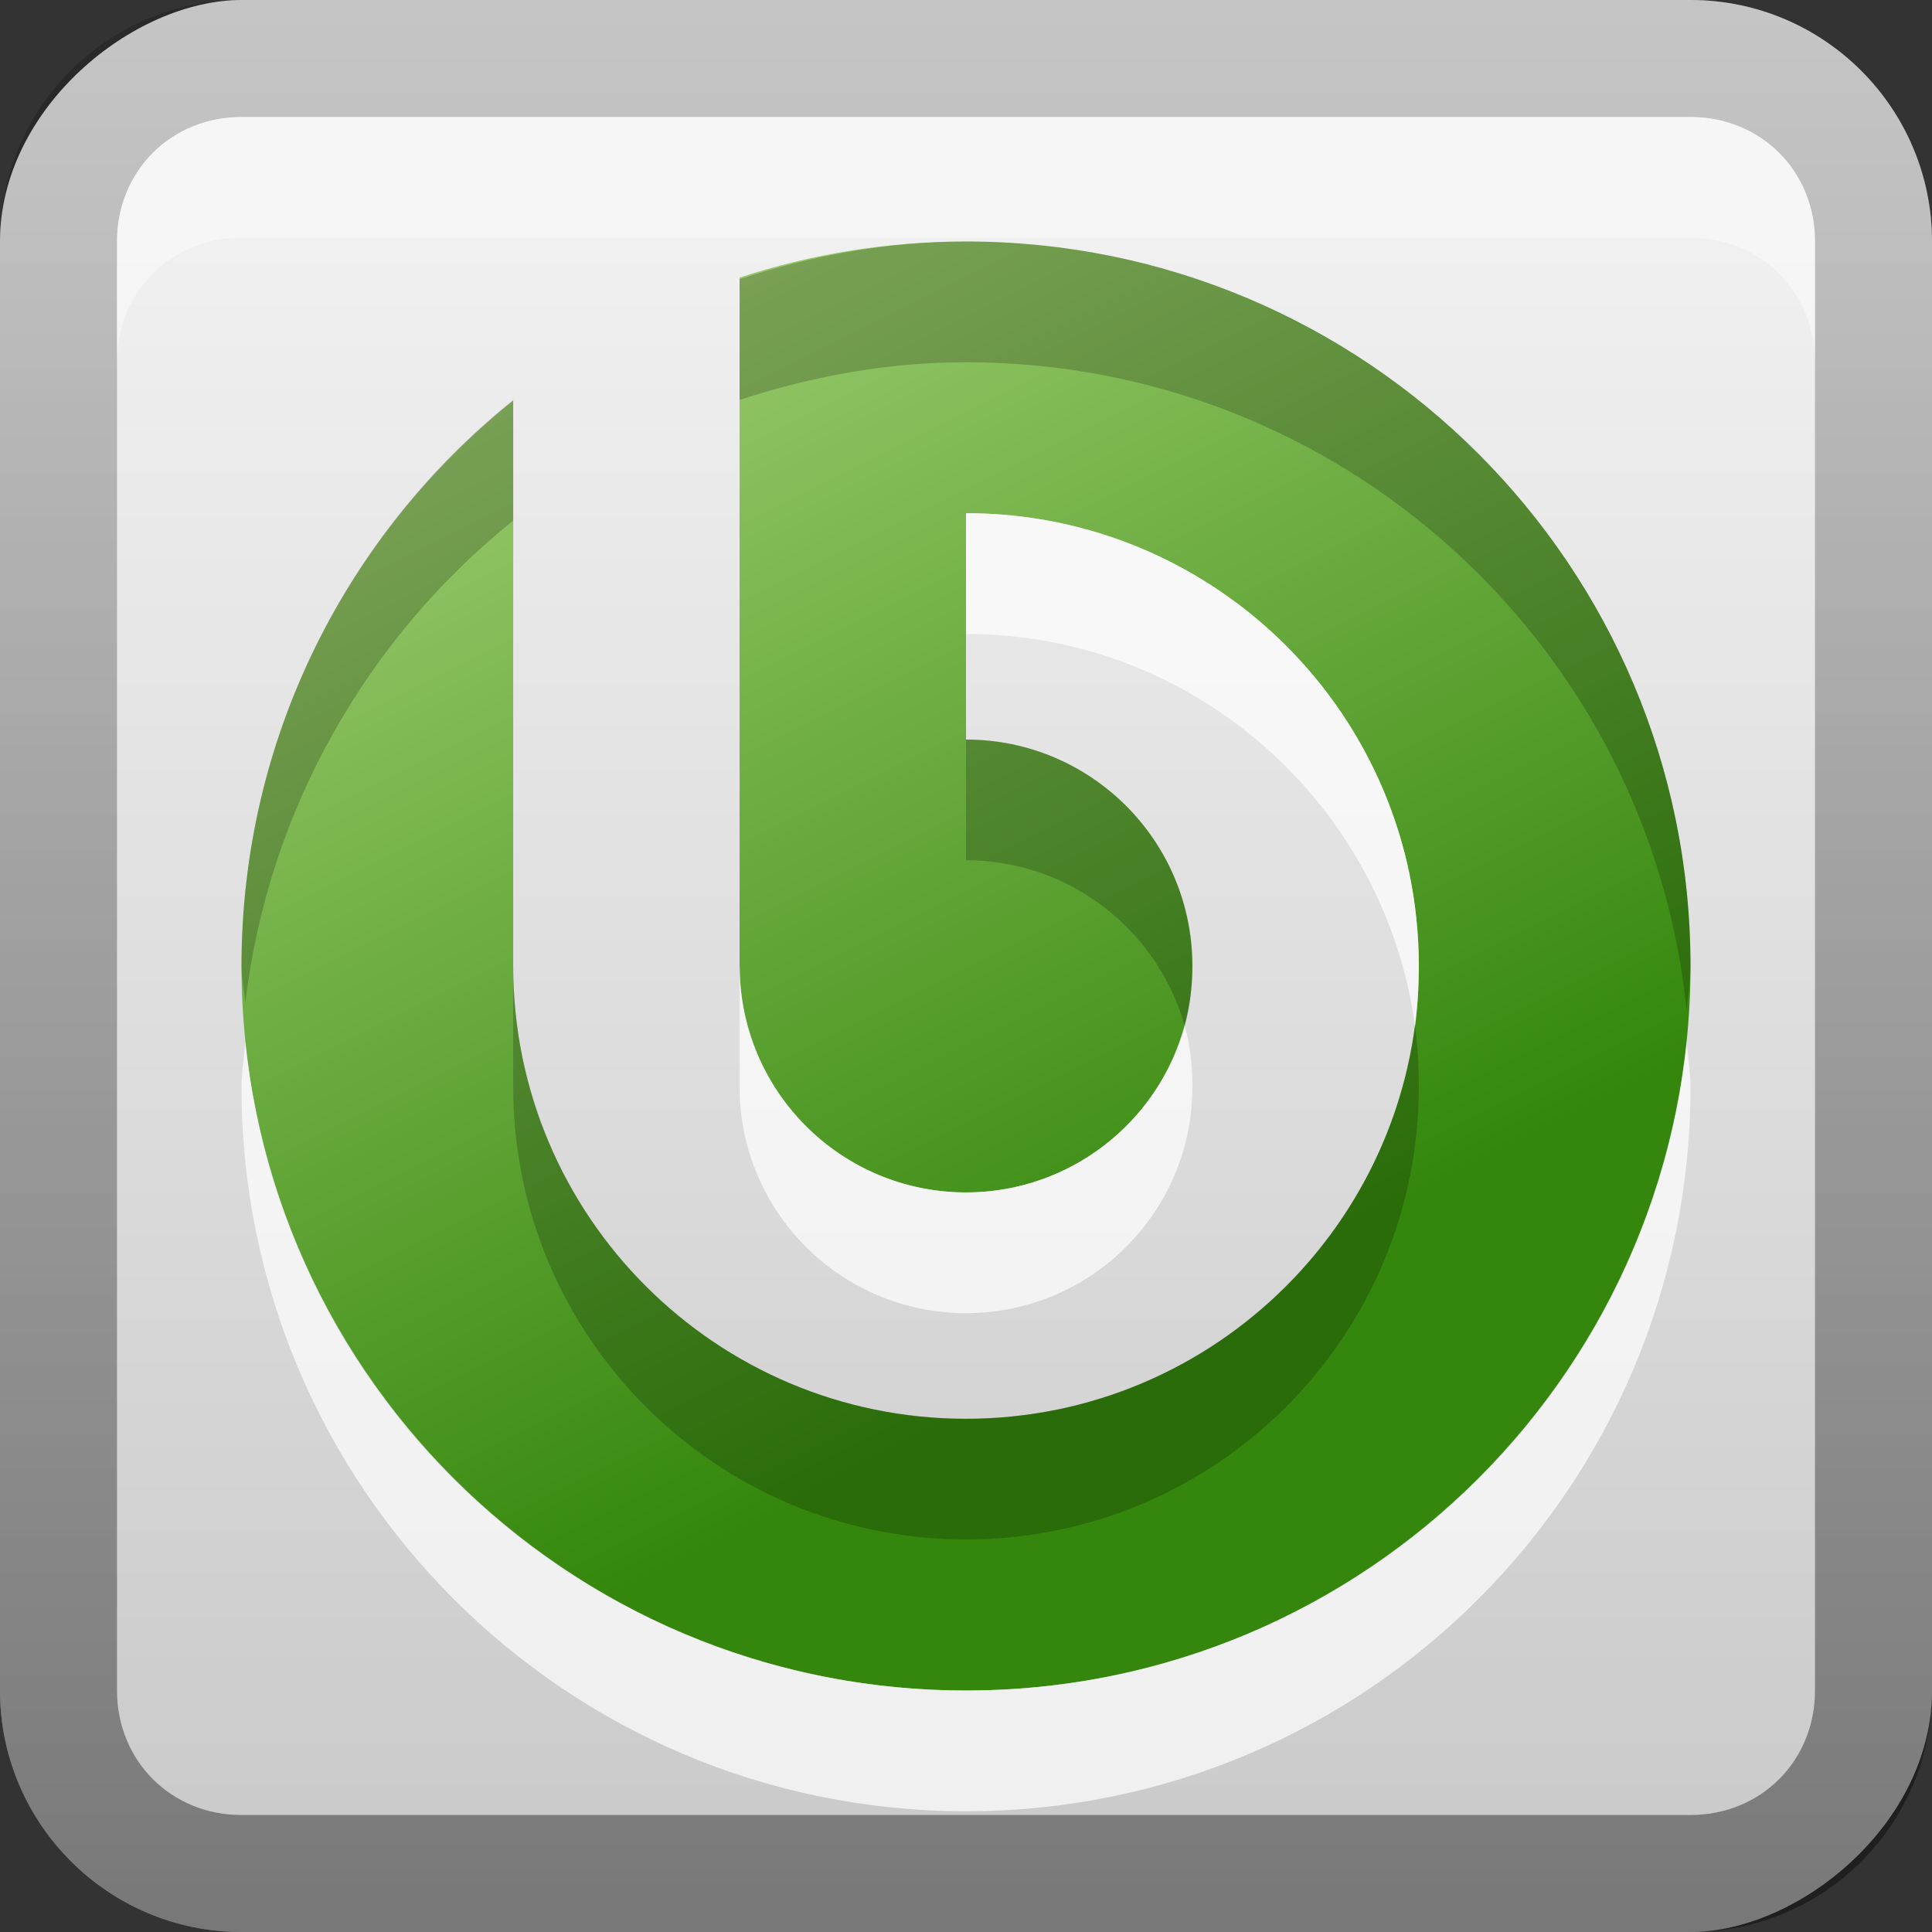 <?xml version="1.0" encoding="UTF-8"?>
<!-- Created with Inkscape (http://www.inkscape.org/) -->
<svg id="svg2" width="16" height="16" version="1.1" xmlns="http://www.w3.org/2000/svg" xmlns:cc="http://creativecommons.org/ns#" xmlns:dc="http://purl.org/dc/elements/1.1/" xmlns:rdf="http://www.w3.org/1999/02/22-rdf-syntax-ns#" xmlns:xlink="http://www.w3.org/1999/xlink">
 <rect width="100%" height="100%" fill="#333333" stroke="none"/>
 <defs id="defs4">
  <linearGradient id="linearGradient3204" x1="1" x2="15" y1="9" y2="9" gradientTransform="translate(-17,-2)" gradientUnits="userSpaceOnUse">
   <stop id="stop3702" stop-color="#c8c8c8" offset="0"/>
   <stop id="stop3704" stop-color="#f0f0f0" offset="1"/>
  </linearGradient>
  <linearGradient id="linearGradient3629" x2="29.017" y1="8" y2="8" gradientTransform="matrix(0,-1,1,0,0,16)" gradientUnits="userSpaceOnUse">
   <stop id="stop3330" offset="0"/>
   <stop id="stop3333" stop-opacity="0" offset="1"/>
  </linearGradient>
  <linearGradient id="linearGradient3970" x1="40" x2="88" y1="64" y2="40" gradientTransform="matrix(0 -.188 .188 0 -2.5 18.5)" gradientUnits="userSpaceOnUse">
   <stop id="stop3942" stop-color="#34870c" offset="0"/>
   <stop id="stop3944" stop-color="#a0ce72" offset="1"/>
  </linearGradient>
 </defs>
 <g id="layer1">
  <rect id="rect3196" transform="rotate(-90)" x="-16" width="16" height="16" rx="2" ry="2" fill="url(#linearGradient3204)"/>
  <path id="rect2835" d="m0 14c0 1.108 0.892 2 2 2h12c1.108 0 2-0.892 2-2v-12c0-1.108-0.892-2-2-2h-12c-1.108 0-2 0.892-2 2v12zm0.969 0v-12c0-0.583 0.448-1.031 1.031-1.031h12c0.583 0 1.031 0.448 1.031 1.031v12c0 0.583-0.448 1.031-1.031 1.031h-12c-0.583 0-1.031-0.448-1.031-1.031z" fill="url(#linearGradient3629)" opacity=".4"/>
  <path id="path2843" d="m2 0.969c-0.583 0-1.031 0.448-1.031 1.031v1c0-0.583 0.448-1.031 1.031-1.031h12c0.583 0 1.031 0.448 1.031 1.031v-1c0-0.583-0.448-1.031-1.031-1.031h-12z" fill="#fff" opacity=".4"/>
  <path id="path3938" d="m8 2c-0.654 0-1.286 0.105-1.875 0.299v5.701c0 1.036 0.839 1.875 1.875 1.875s1.875-0.839 1.875-1.875c0-1.036-0.839-1.875-1.875-1.875v-1.875c2.071 0 3.75 1.679 3.75 3.75 0 2.071-1.679 3.75-3.75 3.75-2.071 0-3.75-1.679-3.75-3.75v-4.682c-1.371 1.1-2.25 2.788-2.25 4.682 0 3.314 2.686 6 6 6 3.314 0 6-2.686 6-6 0-3.314-2.686-6-6-6z" color="#000000" fill="url(#linearGradient3970)"/>
  <path id="path3897" d="m8 4.25v1c1.899 0 3.471 1.419 3.719 3.25 0.022-0.166 0.031-0.328 0.031-0.5 0-2.071-1.679-3.75-3.75-3.75zm-1.875 3.75v1c0 1.036 0.839 1.875 1.875 1.875s1.875-0.839 1.875-1.875c0-0.175-0.018-0.339-0.062-0.5-0.22 0.79-0.952 1.375-1.812 1.375-1.036 0-1.875-0.839-1.875-1.875zm-4.094 0.625c-0.008 0.127-0.031 0.246-0.031 0.375 0 3.314 2.686 6 6 6 3.314 0 6-2.686 6-6 0-0.124-0.024-0.252-0.031-0.375-0.307 3.026-2.862 5.375-5.969 5.375-3.107 0-5.662-2.349-5.969-5.375z" color="#000000" fill="#fff" opacity=".7"/>
  <path id="path3906" d="m8 2c-0.654 0-1.286 0.119-1.875 0.312v1c0.59-0.194 1.221-0.312 1.875-0.312 3.107 0 5.662 2.349 5.969 5.375 0.007-0.123 0.031-0.251 0.031-0.375 0-3.314-2.686-6-6-6zm-3.75 1.312c-1.371 1.1-2.25 2.793-2.25 4.688 0 0.104 0.026 0.21 0.031 0.312 0.187-1.607 1.019-3.038 2.219-4v-1zm3.75 2.812v1c0.861 0 1.592 0.585 1.812 1.375 0.045-0.161 0.062-0.325 0.062-0.5 0-1.036-0.839-1.875-1.875-1.875zm-3.75 1.875v1c0 2.071 1.679 3.75 3.75 3.75 2.071 0 3.75-1.679 3.75-3.75 0-0.172-0.009-0.334-0.031-0.5-0.248 1.831-1.82 3.25-3.719 3.25-2.071 0-3.75-1.679-3.75-3.75z" color="#000000" opacity=".2"/>
 </g>
</svg>

